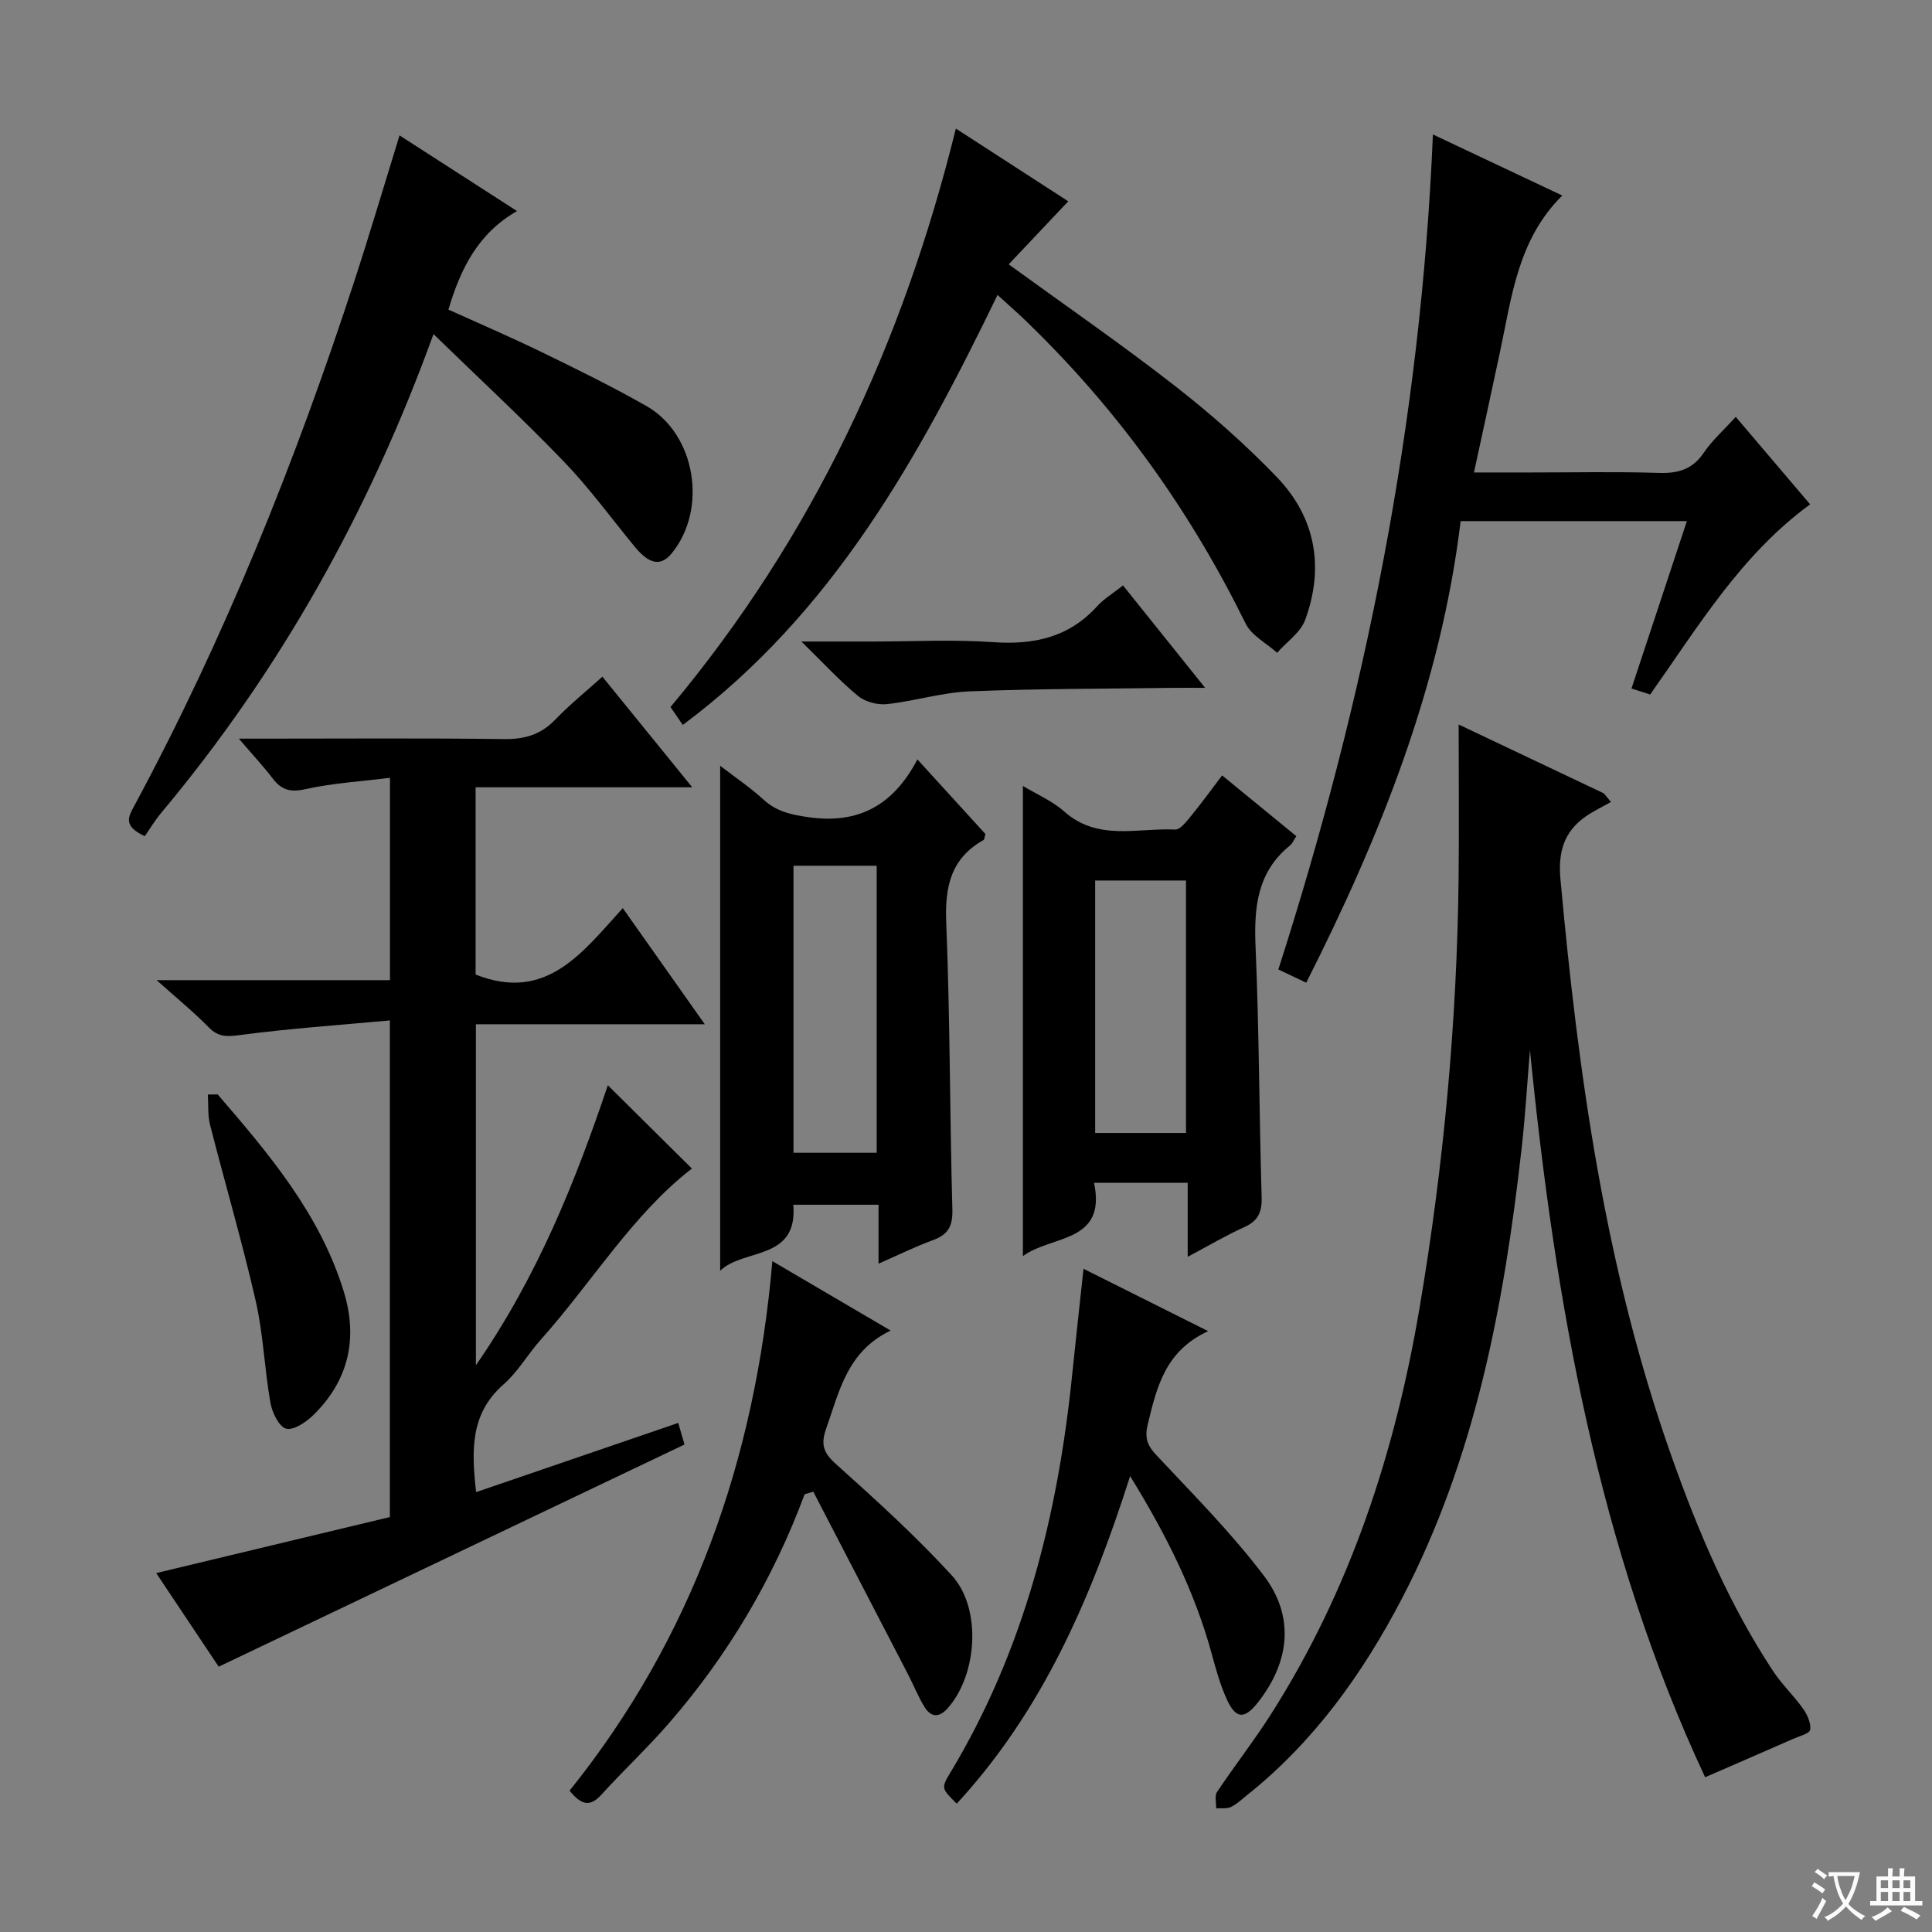 <svg enable-background="new 0 0 400 400" viewBox="0 0 400 400" xmlns="http://www.w3.org/2000/svg"><rect x="0" y="0" width="400" height="400" fill="#808080" stroke="none"/><path d="m377.9 391.2c-.2.3-.4.5-.6.8-.7-.6-1.4-1-2.2-1.5.2-.3.4-.5.5-.8.6.4 1.4.8 2.3 1.5zm-1.8 6.1c-.2-.2-.5-.4-.9-.6.4-.6.8-1.2 1.2-1.9s.7-1.3.9-1.9c.3.3.5.5.8.7-.7 1.3-1.4 2.6-2 3.7zm2.2-9c-.3.3-.5.5-.6.8-.6-.6-1.3-1.1-2-1.5.3-.3.5-.5.6-.7.6.5 1.3.9 2 1.4zm.3.2v-.9h2 4.5c-.3 1.3-.6 2.5-1 3.6s-.9 2.1-1.4 3c.4.5 1 1 1.6 1.4s1.2.8 1.9 1.1c-.3.2-.5.4-.8.8-.4-.3-1-.7-1.6-1.2s-1.2-1.1-1.6-1.6c-.5.6-1.1 1.1-1.7 1.6s-1.4.9-2.1 1.4c-.1-.3-.3-.5-.7-.8.6-.2 1.2-.5 1.9-1s1.4-1.1 2-1.8c-.5-.8-.9-1.6-1.2-2.5s-.6-2-.8-3.2c-.4.1-.7.1-1 .1zm2.5 2.7c.3 1 .7 1.7 1 2.2.3-.5.6-1.1 1-2s.6-1.9.9-3h-3.2-.4c.1.9.3 1.8.7 2.8z" fill="#fafbfa"/><path d="m396.5 388.5v1.5 3.6h1.5v.9c-.4 0-1 0-1.7 0h-7.9c-.5 0-.9 0-1.2 0v-.9h1.3v-3.5c0-.7 0-1.2 0-1.6h2.4c0-.8 0-1.4 0-1.7h1c0 .3-.1.8-.1 1.7h1.5c0-.8 0-1.4 0-1.7h1c0 .3-.1.9-.1 1.7zm-8.2 9.2c-.2-.3-.5-.5-.8-.8.8-.3 1.4-.6 1.9-.9s1-.7 1.4-1.1c.3.3.6.5.9.8-1.6 1-2.8 1.6-3.4 2zm2.6-6.8v-1.6h-1.5v1.6zm0 2.7v-1.9h-1.5v1.9zm2.4-2.7v-1.6h-1.5v1.6zm0 2.7v-1.9h-1.5v1.9zm.2 2 .7-.8c.4.2.9.5 1.6.8s1.3.7 1.8 1c-.3.3-.5.5-.8.8-.4-.3-1.5-1-3.3-1.8zm2-4.7v-1.6h-1.4v1.6zm0 2.7v-1.9h-1.4v1.9z" fill="#fafbfa"/><g fill="#010000"><path d="m32.34 325.69c16.44-3.94 32.36-7.76 48.38-11.6 0-34.28 0-67.85 0-102.82-10.57.97-20.78 1.67-30.9 3.01-2.73.36-4.55.51-6.58-1.56-3.11-3.17-6.58-6-10.81-9.79h48.31c0-14.07 0-27.51 0-41.89-5.92.74-11.83 1.08-17.52 2.35-3.15.71-4.97.14-6.79-2.25-1.91-2.51-4.08-4.82-6.98-8.21h5.41c16.5 0 32.99-.13 49.49.09 4.28.06 7.63-.93 10.62-4.04 2.96-3.08 6.32-5.79 9.75-8.88 6.13 7.55 12.06 14.85 18.6 22.9-15.48 0-30.02 0-44.85 0v38.77c14.63 5.8 22.11-4.57 30.47-13.75 5.75 8.14 11.06 15.66 16.98 24.04-16.33 0-31.69 0-47.39 0v70.61c12.93-18.69 20.72-38.42 27.32-57.98 5.84 5.79 11.76 11.67 17.4 17.25-12.25 9.45-20.63 23.49-31.32 35.46-2.66 2.98-4.69 6.61-7.65 9.2-7 6.11-6.65 13.79-5.71 22.33 14.04-4.81 27.8-9.52 41.85-14.33.53 1.83.97 3.35 1.3 4.47-32.08 15.3-63.96 30.51-96.44 46-3.79-5.67-8.29-12.41-12.94-19.38z"/><path d="m316.76 217.4c-.56 6.75-.96 13.51-1.71 20.24-3.63 32.33-9.54 64.07-24.79 93.31-8.16 15.64-18.28 29.76-32.23 40.84-1.04.83-2.04 1.8-3.22 2.34-.87.4-2.01.2-3.02.26.04-1.14-.36-2.57.18-3.37 3.6-5.4 7.61-10.53 11.1-16 16.43-25.76 25.73-54.17 30.81-84.09 5.01-29.55 7.78-59.32 8.11-89.29.11-10.13.01-20.24.01-31.64 11.03 5.23 20.55 9.75 30.06 14.26.49.59.98 1.18 1.47 1.78-1.76 1-3.61 1.87-5.26 3.02-4.51 3.16-5.7 7.42-5.2 12.93 3.71 40.6 9.29 80.82 22.99 119.49 5.51 15.56 11.92 30.69 21.05 44.52 1.82 2.76 4.29 5.08 6.21 7.79.87 1.23 1.65 2.97 1.46 4.34-.11.78-2.25 1.32-3.51 1.88-5.98 2.63-11.97 5.22-18.24 7.95-22.03-47.05-31.07-98.24-36.27-150.56z"/><path d="m270.44 203.46c-2.03-.96-3.51-1.67-5.77-2.74 17.95-55.92 29.5-113.12 32-172.88 9.45 4.46 18.05 8.52 26.78 12.64-9.22 9.14-10.46 20.99-12.89 32.37-1.72 8.07-3.48 16.14-5.39 24.97h11.78c8.83 0 17.66-.19 26.48.09 4 .13 6.97-.71 9.32-4.18 1.75-2.58 4.15-4.7 6.62-7.42 5.22 6.14 10.24 12.04 15.4 18.11-14.3 10.44-23.13 25.24-33.12 39.37-1.18-.38-2.37-.75-3.87-1.24 3.82-11.53 7.55-22.81 11.47-34.66-15.75 0-31.07 0-46.84 0-4.09 33.81-16.48 64.94-31.97 95.57z"/><path d="m89.75 69.17c-13.37 36.89-31.81 69.75-56.35 99.1-1.39 1.66-2.51 3.55-3.42 4.85-4.64-2.11-3.35-4.11-2.17-6.3 18.72-34.78 33.36-71.28 45.6-108.77 3.18-9.74 6.08-19.57 9.31-30.02 8.07 5.2 15.83 10.2 24.32 15.67-8.06 4.62-11.67 11.88-14.2 20.4 6.38 2.89 12.89 5.68 19.26 8.78 7.33 3.56 14.66 7.16 21.73 11.18 10.21 5.8 12.73 21.34 5.24 30.5-2.26 2.76-4.65 2.3-7.7-1.42-4.85-5.91-9.38-12.13-14.67-17.62-8.5-8.83-17.51-17.17-26.95-26.35z"/><path d="m206.53 61.06c-16.36 33.75-34.12 65.91-65.17 89.03-1.33-1.95-2.12-3.1-2.54-3.71 29.44-35.19 48.07-75.16 59.08-119.76 8.07 5.22 15.74 10.19 23.27 15.06-4.33 4.58-8.27 8.75-12.33 13.05 11.87 8.62 23.34 16.54 34.32 25.09 7.46 5.81 14.63 12.13 21.18 18.94 8.04 8.36 9.89 18.68 5.88 29.58-.97 2.63-3.83 4.56-5.81 6.81-2.21-1.99-5.29-3.56-6.51-6.04-11.28-22.93-25.85-43.43-44.11-61.31-.83-.82-1.66-1.64-2.51-2.43-1.47-1.35-2.95-2.68-4.75-4.31z"/><path d="m181.89 261.63c0-4.51 0-8.14 0-12.2-6 0-11.7 0-17.64 0 .97 11.68-10.32 8.95-15.15 13.67 0-34.84 0-69.3 0-104.56 3.32 2.56 6.32 4.57 8.95 6.99 2.73 2.5 5.72 3.14 9.34 3.66 10.35 1.49 17.57-2.47 22.55-11.96 5.13 5.63 9.67 10.6 14.08 15.44-.2.67-.19 1.13-.38 1.24-6.81 3.83-8.04 9.71-7.73 17.15.8 19.77.72 39.58 1.27 59.36.09 3.42-.86 5.17-3.97 6.32-3.55 1.29-6.95 2.97-11.32 4.89zm-17.61-82.39v59.43h17.23c0-19.92 0-39.58 0-59.43-5.88 0-11.44 0-17.23 0z"/><path d="m245.9 260.21c0-5.54 0-10.19 0-15.32-6.37 0-12.55 0-19.39 0 2.65 12.55-8.85 10.79-14.73 15.18 0-32.63 0-64.85 0-97.35 2.78 1.69 6.06 3.08 8.59 5.32 6.94 6.15 15.18 3.34 22.92 3.71 1.04.05 2.32-1.61 3.21-2.7 2.19-2.67 4.22-5.47 6.53-8.51 5.33 4.37 10.3 8.44 15.36 12.58-.56.85-.81 1.52-1.28 1.9-6.83 5.51-7.51 12.84-7.16 21 .74 17.28.75 34.59 1.26 51.88.09 3.1-.76 4.89-3.61 6.17-3.75 1.69-7.3 3.8-11.7 6.14zm-.35-25.64c0-17.84 0-35.08 0-52.27-6.47 0-12.56 0-18.81 0v52.27z"/><path d="m166.59 309.37c-6.5 17.48-15.84 33.28-28.03 47.33-4.47 5.15-9.47 9.83-14.06 14.88-2.3 2.54-4.1 2.21-6.58-.84 25.39-31.62 38.44-68.38 41.99-109.63 8.3 4.87 15.95 9.36 24.49 14.37-9.04 4.33-10.64 12.64-13.37 20.36-1.1 3.12-.61 4.88 1.95 7.19 8.28 7.44 16.58 14.94 24.08 23.14 6.25 6.84 5.28 20.55-.82 27.47-1.79 2.03-3.48 1.95-4.83-.23-1.3-2.1-2.21-4.43-3.35-6.63-6.55-12.66-13.12-25.3-19.68-37.95-.59.19-1.19.36-1.79.54z"/><path d="m250.14 275.6c-8.87 4.06-10.65 11.58-12.5 19.26-.7 2.89-.1 4.42 1.84 6.48 7.6 8.11 15.49 16.05 22.18 24.88 6.43 8.47 5.38 17.82-1.19 26.21-2.78 3.55-4.59 3.52-6.45-.55-1.37-2.99-2.26-6.22-3.13-9.41-3.51-12.91-9.42-24.69-16.91-36.86-8.07 25.29-18.16 48.61-35.9 67.82-3.13-3.11-3.27-3.19-1.35-6.38 15.33-25.43 22.31-53.4 25.27-82.62.72-7.05 1.51-14.09 2.33-21.74 8.47 4.25 16.59 8.31 25.81 12.91z"/><path d="m45.07 226.59c10.63 12.33 21.15 24.74 26.08 40.73 3 9.72 1.08 18.39-6.2 25.58-1.51 1.49-4.1 3.28-5.69 2.89-1.48-.36-2.92-3.34-3.27-5.36-1.24-7-1.47-14.2-3.05-21.1-2.8-12.23-6.35-24.29-9.45-36.45-.51-2-.32-4.18-.46-6.27.67-.01 1.35-.02 2.04-.02z"/><path d="m249.51 142.41c-3.01 0-4.73-.02-6.46 0-14.11.2-28.23.16-42.32.73-5.72.23-11.37 2.02-17.1 2.64-1.94.21-4.49-.46-5.97-1.68-3.78-3.11-7.12-6.76-11.74-11.28h14.77c8.31 0 16.65-.45 24.92.13 8.43.59 15.66-.97 21.52-7.41 1.42-1.57 3.32-2.7 5.38-4.33 5.47 6.82 10.79 13.46 17 21.2z"/></g></svg>
